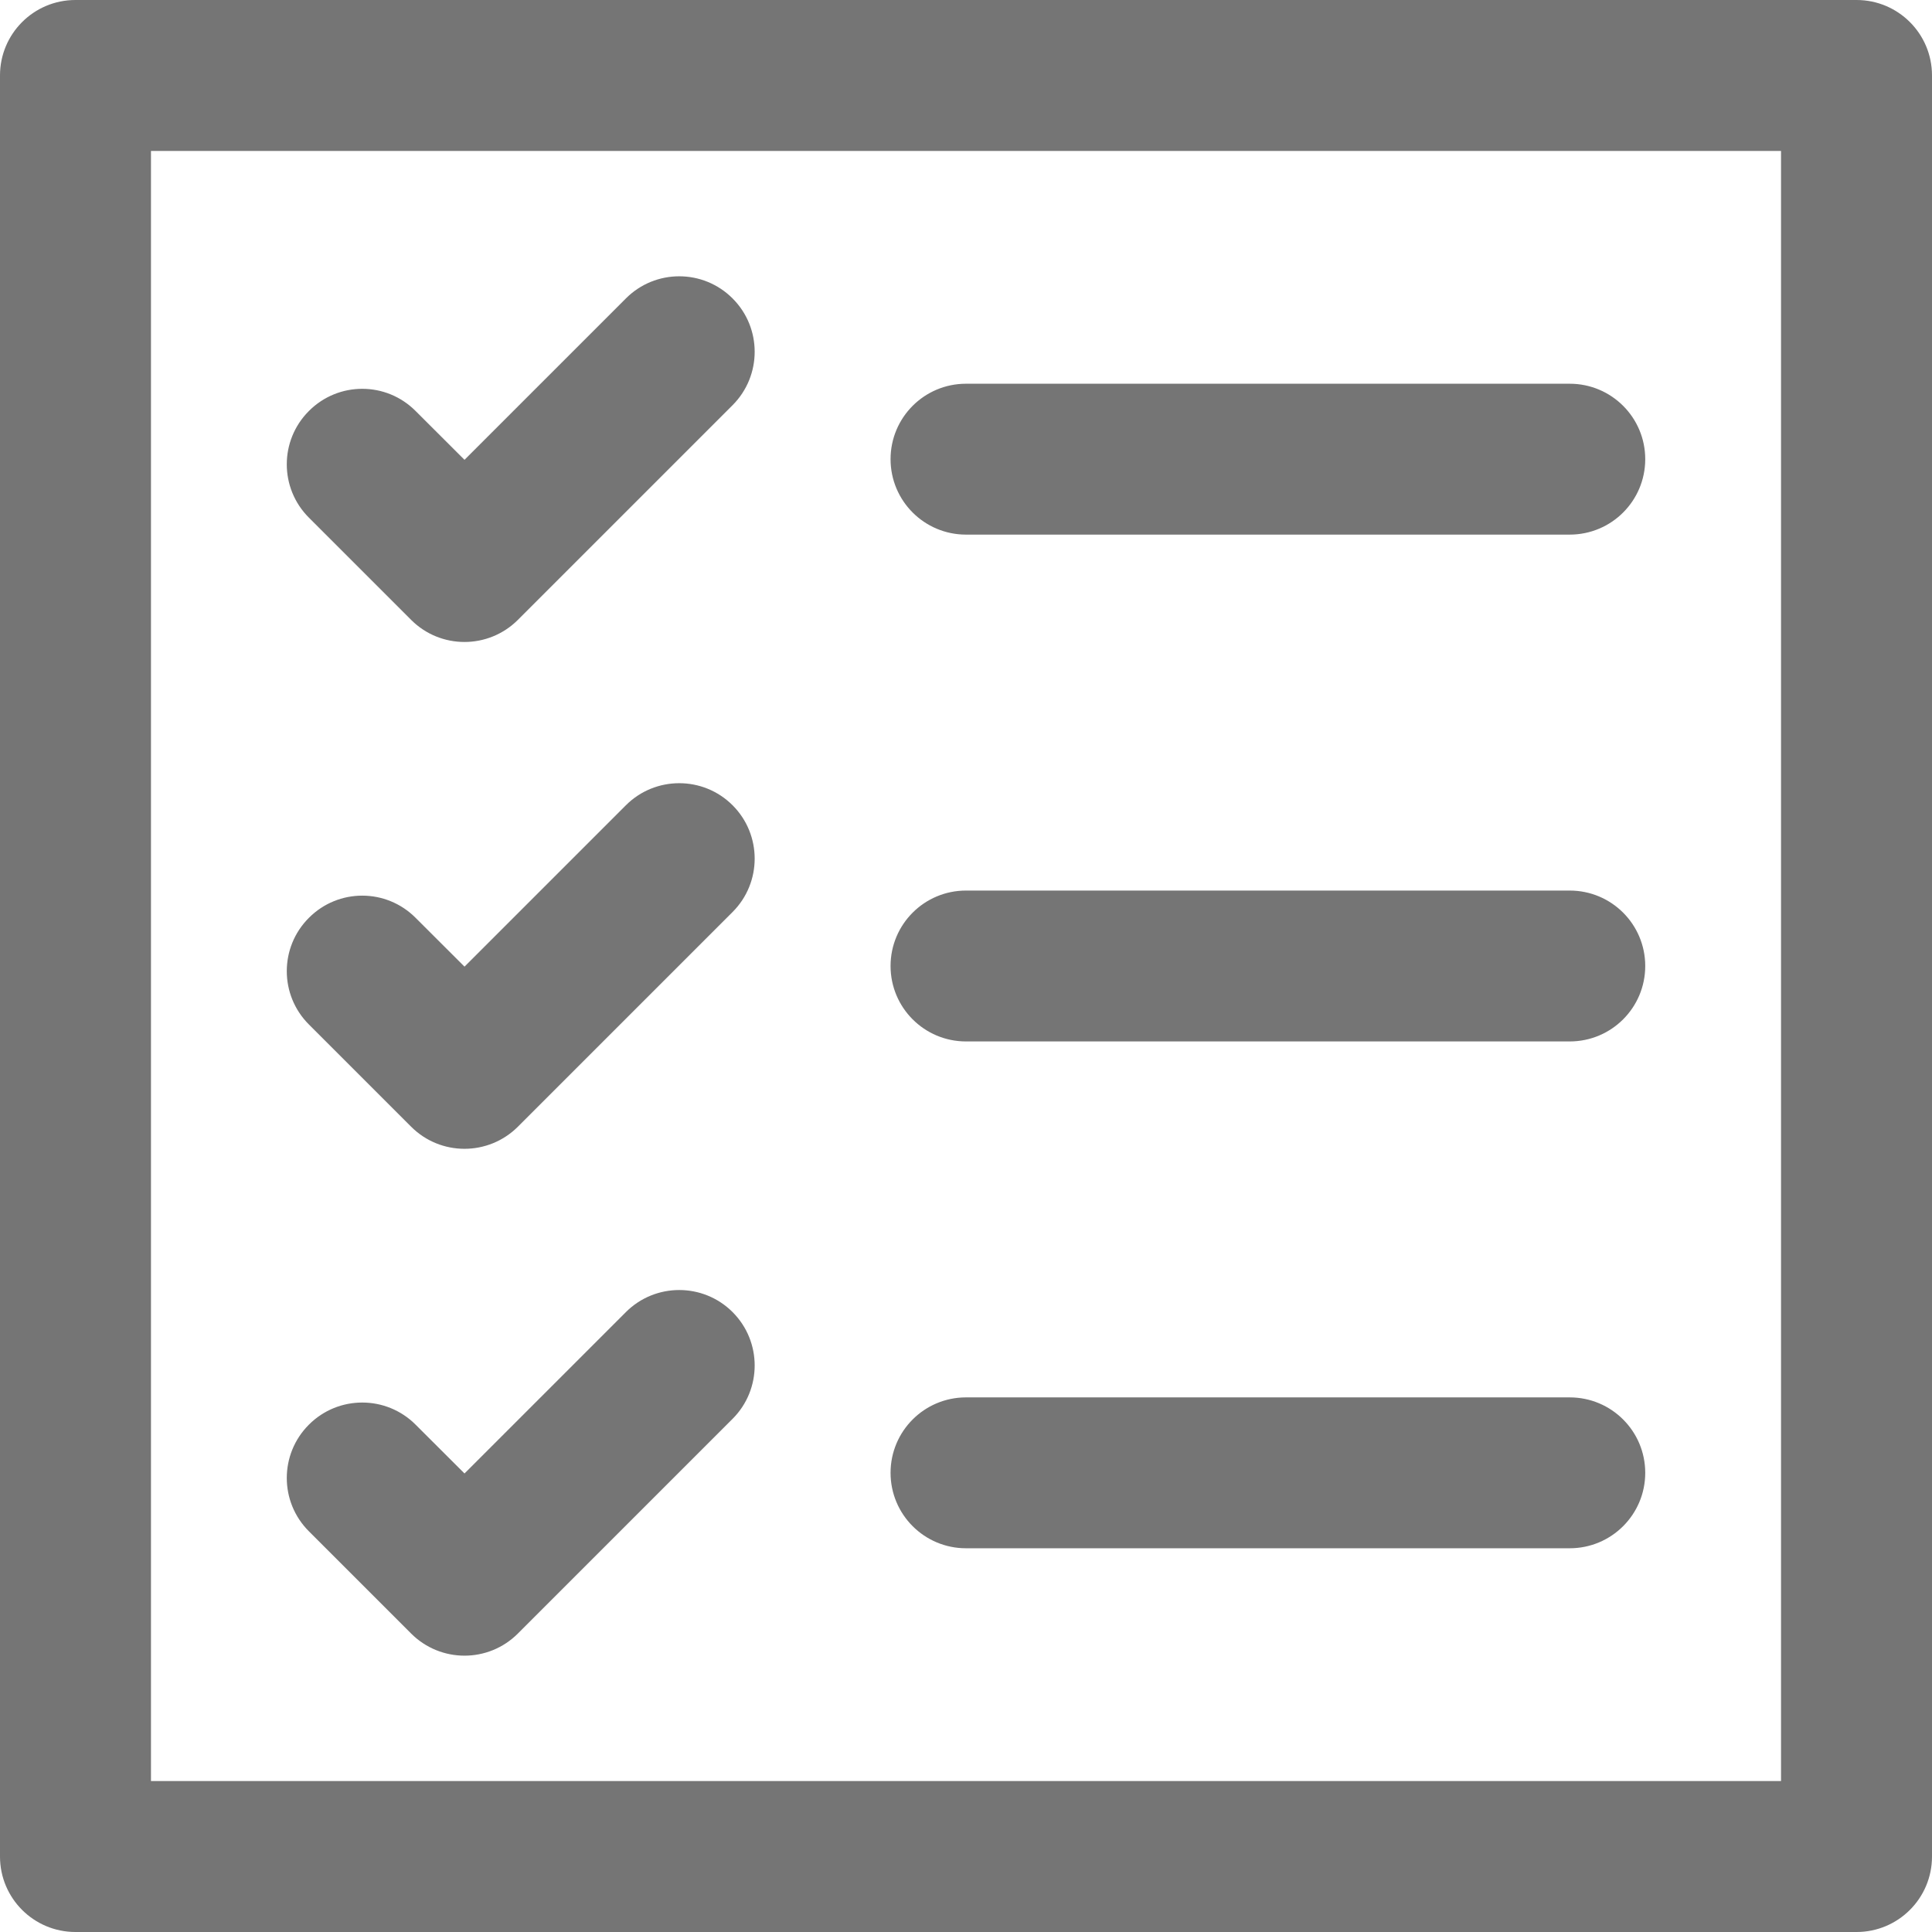 <svg width="21" height="21" viewBox="0 0 21 21" fill="none" xmlns="http://www.w3.org/2000/svg">
<path d="M20.18 0H0.82C0.367 0 0 0.367 0 0.82V20.18C0 20.633 0.367 21 0.82 21H20.18C20.633 21 21 20.633 21 20.18V0.82C21 0.367 20.633 0 20.18 0ZM19.359 19.359H1.641V1.641H19.359V19.359ZM3.358 5.627C3.037 5.307 3.037 4.787 3.358 4.467C3.678 4.146 4.197 4.146 4.517 4.467L5.049 4.998L6.803 3.244C7.123 2.923 7.643 2.923 7.963 3.244C8.283 3.564 8.283 4.083 7.963 4.404L5.629 6.738C5.308 7.058 4.789 7.058 4.469 6.738L3.358 5.627ZM9.68 4.991C9.68 4.538 10.047 4.171 10.5 4.171H17.062C17.516 4.171 17.883 4.538 17.883 4.991C17.883 5.444 17.516 5.811 17.062 5.811H10.5C10.047 5.811 9.68 5.444 9.68 4.991ZM3.358 16.645C3.037 16.325 3.037 15.805 3.358 15.485C3.678 15.165 4.197 15.165 4.517 15.485L5.049 16.016L6.803 14.262C7.123 13.942 7.643 13.942 7.963 14.262C8.283 14.582 8.283 15.102 7.963 15.422L5.629 17.756C5.308 18.077 4.789 18.076 4.469 17.756L3.358 16.645ZM9.68 16.009C9.68 15.556 10.047 15.189 10.5 15.189H17.062C17.516 15.189 17.883 15.556 17.883 16.009C17.883 16.462 17.516 16.829 17.062 16.829H10.5C10.047 16.829 9.68 16.462 9.68 16.009ZM3.358 11.136C3.037 10.816 3.037 10.296 3.358 9.976C3.678 9.655 4.197 9.655 4.517 9.976L5.049 10.507L6.803 8.753C7.123 8.433 7.643 8.433 7.963 8.753C8.283 9.073 8.283 9.593 7.963 9.913L5.629 12.247C5.308 12.567 4.789 12.567 4.469 12.247L3.358 11.136ZM9.68 10.5C9.68 10.047 10.047 9.68 10.5 9.68H17.062C17.516 9.68 17.883 10.047 17.883 10.5C17.883 10.953 17.516 11.32 17.062 11.32H10.5C10.047 11.32 9.68 10.953 9.68 10.5Z" fill="#757575"/>
</svg>
